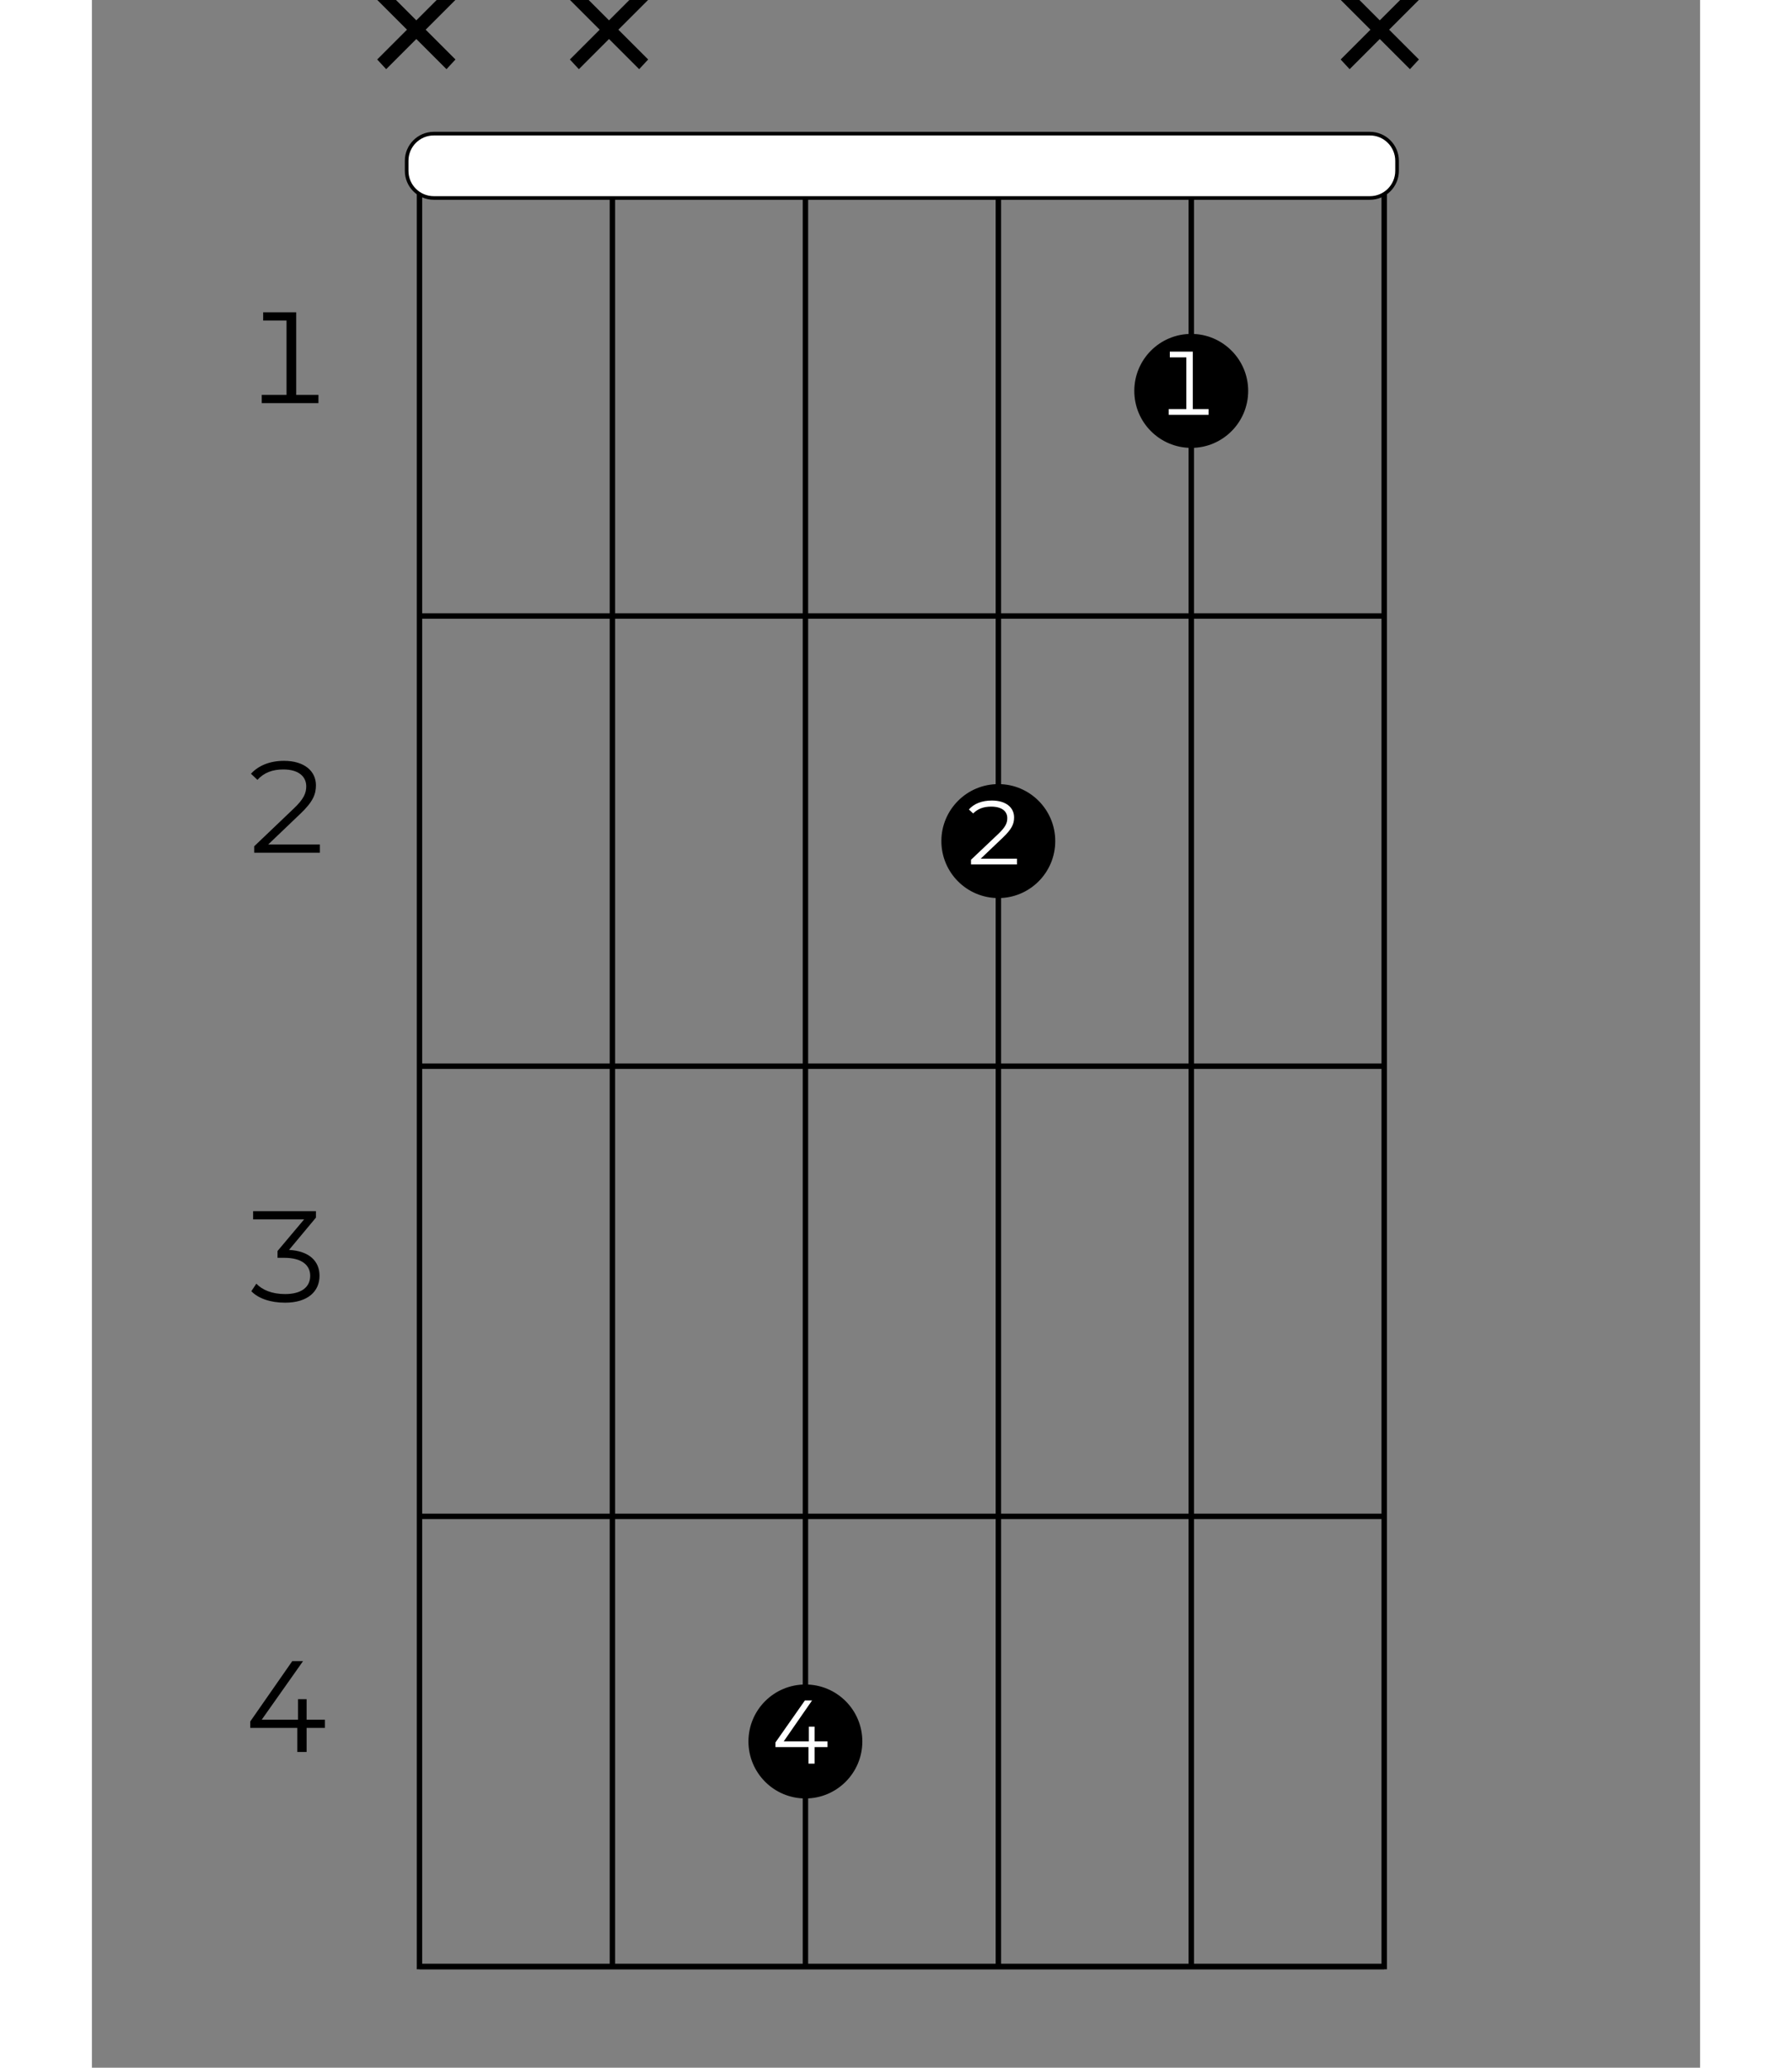 <?xml version="1.0" encoding="UTF-8"?>
<svg xmlns="http://www.w3.org/2000/svg" xmlns:xlink="http://www.w3.org/1999/xlink" width="130pt" height="150pt" viewBox="0 0 70 90" version="1.2">
<rect x="0" y="0" width="70" height="90" fill="#808080" stroke="none"/>
<defs>
<g>
<symbol overflow="visible" id="glyph0-0">
<path style="stroke:none;" d="M 0.219 0 L 3.094 0 L 3.094 -3.953 L 0.219 -3.953 Z M 0.672 -0.391 L 0.672 -3.562 L 2.641 -3.562 L 2.641 -0.391 Z M 0.672 -0.391 "/>
</symbol>
<symbol overflow="visible" id="glyph0-1">
<path style="stroke:none;" d="M 2.344 -0.359 L 2.344 -3.953 L 0.906 -3.953 L 0.906 -3.594 L 1.922 -3.594 L 1.922 -0.359 L 0.844 -0.359 L 0.844 0 L 3.312 0 L 3.312 -0.359 Z M 2.344 -0.359 "/>
</symbol>
<symbol overflow="visible" id="glyph0-2">
<path style="stroke:none;" d="M 1.125 -0.359 L 2.516 -1.688 C 3.078 -2.219 3.203 -2.547 3.203 -2.938 C 3.203 -3.547 2.703 -4 1.812 -4 C 1.203 -4 0.703 -3.797 0.375 -3.438 L 0.656 -3.172 C 0.938 -3.484 1.312 -3.625 1.781 -3.625 C 2.453 -3.625 2.781 -3.312 2.781 -2.891 C 2.781 -2.609 2.688 -2.344 2.219 -1.906 L 0.516 -0.281 L 0.516 0 L 3.375 0 L 3.375 -0.359 Z M 1.125 -0.359 "/>
</symbol>
<symbol overflow="visible" id="glyph0-3">
<path style="stroke:none;" d="M 2.031 -2.266 L 3.203 -3.672 L 3.203 -3.953 L 0.469 -3.953 L 0.469 -3.594 L 2.688 -3.594 L 1.531 -2.219 L 1.531 -1.922 L 1.828 -1.922 C 2.578 -1.922 2.953 -1.609 2.953 -1.141 C 2.953 -0.641 2.562 -0.344 1.859 -0.344 C 1.281 -0.344 0.859 -0.531 0.609 -0.797 L 0.391 -0.469 C 0.688 -0.156 1.219 0.031 1.859 0.031 C 2.859 0.031 3.359 -0.469 3.359 -1.141 C 3.359 -1.781 2.906 -2.219 2.031 -2.266 Z M 2.031 -2.266 "/>
</symbol>
<symbol overflow="visible" id="glyph0-4">
<path style="stroke:none;" d="M 3.594 -1.406 L 2.797 -1.406 L 2.797 -2.297 L 2.422 -2.297 L 2.422 -1.406 L 0.844 -1.406 L 2.641 -3.953 L 2.172 -3.953 L 0.344 -1.328 L 0.344 -1.047 L 2.391 -1.047 L 2.391 0 L 2.797 0 L 2.797 -1.047 L 3.594 -1.047 Z M 3.594 -1.406 "/>
</symbol>
<symbol overflow="visible" id="glyph1-0">
<path style="stroke:none;" d="M 0.391 0 L 5.344 0 L 5.344 -6.844 L 0.391 -6.844 Z M 1.172 -0.688 L 1.172 -6.156 L 4.562 -6.156 L 4.562 -0.688 Z M 1.172 -0.688 "/>
</symbol>
<symbol overflow="visible" id="glyph1-1">
<path style="stroke:none;" d="M 4.516 -4.719 L 4.125 -5.141 L 2.812 -3.828 L 1.5 -5.141 L 1.109 -4.719 L 2.406 -3.422 L 1.109 -2.125 L 1.5 -1.703 L 2.812 -3.016 L 4.125 -1.703 L 4.516 -2.125 L 3.219 -3.422 Z M 4.516 -4.719 "/>
</symbol>
<symbol overflow="visible" id="glyph2-0">
<path style="stroke:none;" d="M 0.156 0 L 2.156 0 L 2.156 -2.75 L 0.156 -2.75 Z M 0.469 -0.281 L 0.469 -2.484 L 1.844 -2.484 L 1.844 -0.281 Z M 0.469 -0.281 "/>
</symbol>
<symbol overflow="visible" id="glyph2-1">
<path style="stroke:none;" d="M 1.625 -0.25 L 1.625 -2.75 L 0.625 -2.75 L 0.625 -2.5 L 1.344 -2.5 L 1.344 -0.25 L 0.578 -0.25 L 0.578 0 L 2.312 0 L 2.312 -0.25 Z M 1.625 -0.25 "/>
</symbol>
<symbol overflow="visible" id="glyph2-2">
<path style="stroke:none;" d="M 0.781 -0.25 L 1.75 -1.172 C 2.141 -1.547 2.234 -1.766 2.234 -2.047 C 2.234 -2.469 1.891 -2.781 1.266 -2.781 C 0.828 -2.781 0.484 -2.641 0.266 -2.391 L 0.453 -2.219 C 0.656 -2.422 0.906 -2.516 1.234 -2.516 C 1.703 -2.516 1.938 -2.312 1.938 -2.016 C 1.938 -1.812 1.875 -1.641 1.547 -1.328 L 0.359 -0.203 L 0.359 0 L 2.359 0 L 2.359 -0.25 Z M 0.781 -0.25 "/>
</symbol>
<symbol overflow="visible" id="glyph2-3">
<path style="stroke:none;" d="M 2.5 -0.969 L 1.938 -0.969 L 1.938 -1.609 L 1.688 -1.609 L 1.688 -0.969 L 0.594 -0.969 L 1.828 -2.75 L 1.516 -2.75 L 0.234 -0.922 L 0.234 -0.719 L 1.672 -0.719 L 1.672 0 L 1.938 0 L 1.938 -0.719 L 2.5 -0.719 Z M 2.5 -0.969 "/>
</symbol>
</g>
</defs>
<g id="surface1">
<path style="fill:none;stroke-width:0.598;stroke-linecap:butt;stroke-linejoin:miter;stroke:rgb(0%,0%,0%);stroke-opacity:1;stroke-miterlimit:10;" d="M 382.684 -106.298 L 276.378 -106.298 L 276.378 -304.73 L 382.684 -304.73 Z M 382.684 -106.298 " transform="matrix(0.395,0,0,-0.395,-94.91,-34.771)"/>
<path style="fill:none;stroke-width:0.598;stroke-linecap:butt;stroke-linejoin:miter;stroke:rgb(0%,0%,0%);stroke-opacity:1;stroke-miterlimit:10;" d="M 361.425 -106.298 L 361.425 -304.73 " transform="matrix(0.395,0,0,-0.395,-94.91,-34.771)"/>
<path style="fill:none;stroke-width:0.598;stroke-linecap:butt;stroke-linejoin:miter;stroke:rgb(0%,0%,0%);stroke-opacity:1;stroke-miterlimit:10;" d="M 340.166 -106.298 L 340.166 -304.73 " transform="matrix(0.395,0,0,-0.395,-94.91,-34.771)"/>
<path style="fill:none;stroke-width:0.598;stroke-linecap:butt;stroke-linejoin:miter;stroke:rgb(0%,0%,0%);stroke-opacity:1;stroke-miterlimit:10;" d="M 318.906 -106.298 L 318.906 -304.73 " transform="matrix(0.395,0,0,-0.395,-94.91,-34.771)"/>
<path style="fill:none;stroke-width:0.598;stroke-linecap:butt;stroke-linejoin:miter;stroke:rgb(0%,0%,0%);stroke-opacity:1;stroke-miterlimit:10;" d="M 297.637 -106.298 L 297.637 -304.73 " transform="matrix(0.395,0,0,-0.395,-94.91,-34.771)"/>
<path style="fill:none;stroke-width:0.598;stroke-linecap:butt;stroke-linejoin:miter;stroke:rgb(0%,0%,0%);stroke-opacity:1;stroke-miterlimit:10;" d="M 382.684 -155.906 L 276.378 -155.906 " transform="matrix(0.395,0,0,-0.395,-94.91,-34.771)"/>
<g style="fill:rgb(0%,0%,0%);fill-opacity:1;">
  <use xlink:href="#glyph0-1" x="6.549" y="17.546"/>
</g>
<path style="fill:none;stroke-width:0.598;stroke-linecap:butt;stroke-linejoin:miter;stroke:rgb(0%,0%,0%);stroke-opacity:1;stroke-miterlimit:10;" d="M 382.684 -205.514 L 276.378 -205.514 " transform="matrix(0.395,0,0,-0.395,-94.91,-34.771)"/>
<g style="fill:rgb(0%,0%,0%);fill-opacity:1;">
  <use xlink:href="#glyph0-2" x="6.549" y="37.116"/>
</g>
<path style="fill:none;stroke-width:0.598;stroke-linecap:butt;stroke-linejoin:miter;stroke:rgb(0%,0%,0%);stroke-opacity:1;stroke-miterlimit:10;" d="M 382.684 -255.122 L 276.378 -255.122 " transform="matrix(0.395,0,0,-0.395,-94.91,-34.771)"/>
<g style="fill:rgb(0%,0%,0%);fill-opacity:1;">
  <use xlink:href="#glyph0-3" x="6.549" y="56.67"/>
</g>
<path style="fill:none;stroke-width:0.598;stroke-linecap:butt;stroke-linejoin:miter;stroke:rgb(0%,0%,0%);stroke-opacity:1;stroke-miterlimit:10;" d="M 382.684 -304.73 L 276.378 -304.73 " transform="matrix(0.395,0,0,-0.395,-94.91,-34.771)"/>
<g style="fill:rgb(0%,0%,0%);fill-opacity:1;">
  <use xlink:href="#glyph0-4" x="6.549" y="76.256"/>
</g>
<g style="fill:rgb(0%,0%,0%);fill-opacity:1;">
  <use xlink:href="#glyph1-1" x="53.245" y="4.714"/>
</g>
<path style="fill-rule:nonzero;fill:rgb(0%,0%,0%);fill-opacity:1;stroke-width:0.598;stroke-linecap:butt;stroke-linejoin:miter;stroke:rgb(0%,0%,0%);stroke-opacity:1;stroke-miterlimit:10;" d="M 361.425 -137.083 C 364.722 -137.083 367.395 -134.409 367.395 -131.102 C 367.395 -127.805 364.722 -125.121 361.425 -125.121 C 358.117 -125.121 355.444 -127.805 355.444 -131.102 C 355.444 -134.409 358.117 -137.083 361.425 -137.083 Z M 361.425 -137.083 " transform="matrix(0.395,0,0,-0.395,-94.91,-34.771)"/>
<g style="fill:rgb(100%,100%,100%);fill-opacity:1;">
  <use xlink:href="#glyph2-1" x="46.293" y="18.055"/>
</g>
<path style="fill-rule:nonzero;fill:rgb(0%,0%,0%);fill-opacity:1;stroke-width:0.598;stroke-linecap:butt;stroke-linejoin:miter;stroke:rgb(0%,0%,0%);stroke-opacity:1;stroke-miterlimit:10;" d="M 340.166 -186.691 C 343.463 -186.691 346.136 -184.017 346.136 -180.71 C 346.136 -177.413 343.463 -174.729 340.166 -174.729 C 336.858 -174.729 334.185 -177.413 334.185 -180.71 C 334.185 -184.017 336.858 -186.691 340.166 -186.691 Z M 340.166 -186.691 " transform="matrix(0.395,0,0,-0.395,-94.91,-34.771)"/>
<g style="fill:rgb(100%,100%,100%);fill-opacity:1;">
  <use xlink:href="#glyph2-2" x="37.906" y="37.625"/>
</g>
<path style="fill-rule:nonzero;fill:rgb(0%,0%,0%);fill-opacity:1;stroke-width:0.598;stroke-linecap:butt;stroke-linejoin:miter;stroke:rgb(0%,0%,0%);stroke-opacity:1;stroke-miterlimit:10;" d="M 318.906 -285.906 C 322.204 -285.906 324.877 -283.223 324.877 -279.926 C 324.877 -276.619 322.204 -273.945 318.906 -273.945 C 315.599 -273.945 312.926 -276.619 312.926 -279.926 C 312.926 -283.223 315.599 -285.906 318.906 -285.906 Z M 318.906 -285.906 " transform="matrix(0.395,0,0,-0.395,-94.91,-34.771)"/>
<g style="fill:rgb(100%,100%,100%);fill-opacity:1;">
  <use xlink:href="#glyph2-3" x="29.519" y="76.764"/>
</g>
<g style="fill:rgb(0%,0%,0%);fill-opacity:1;">
  <use xlink:href="#glyph1-1" x="19.696" y="4.714"/>
</g>
<g style="fill:rgb(0%,0%,0%);fill-opacity:1;">
  <use xlink:href="#glyph1-1" x="11.309" y="4.714"/>
</g>
<path style="fill-rule:nonzero;fill:rgb(100%,100%,100%);fill-opacity:1;stroke-width:0.399;stroke-linecap:butt;stroke-linejoin:miter;stroke:rgb(0%,0%,0%);stroke-opacity:1;stroke-miterlimit:10;" d="M 381.109 -109.843 L 277.953 -109.843 C 276.299 -109.843 274.962 -108.506 274.962 -106.853 L 274.962 -105.744 C 274.962 -104.1 276.299 -102.753 277.953 -102.753 L 381.109 -102.753 C 382.763 -102.753 384.1 -104.1 384.1 -105.744 L 384.1 -106.853 C 384.1 -108.506 382.763 -109.843 381.109 -109.843 Z M 381.109 -109.843 " transform="matrix(0.395,0,0,-0.395,-94.91,-34.771)"/>
</g>
</svg>
